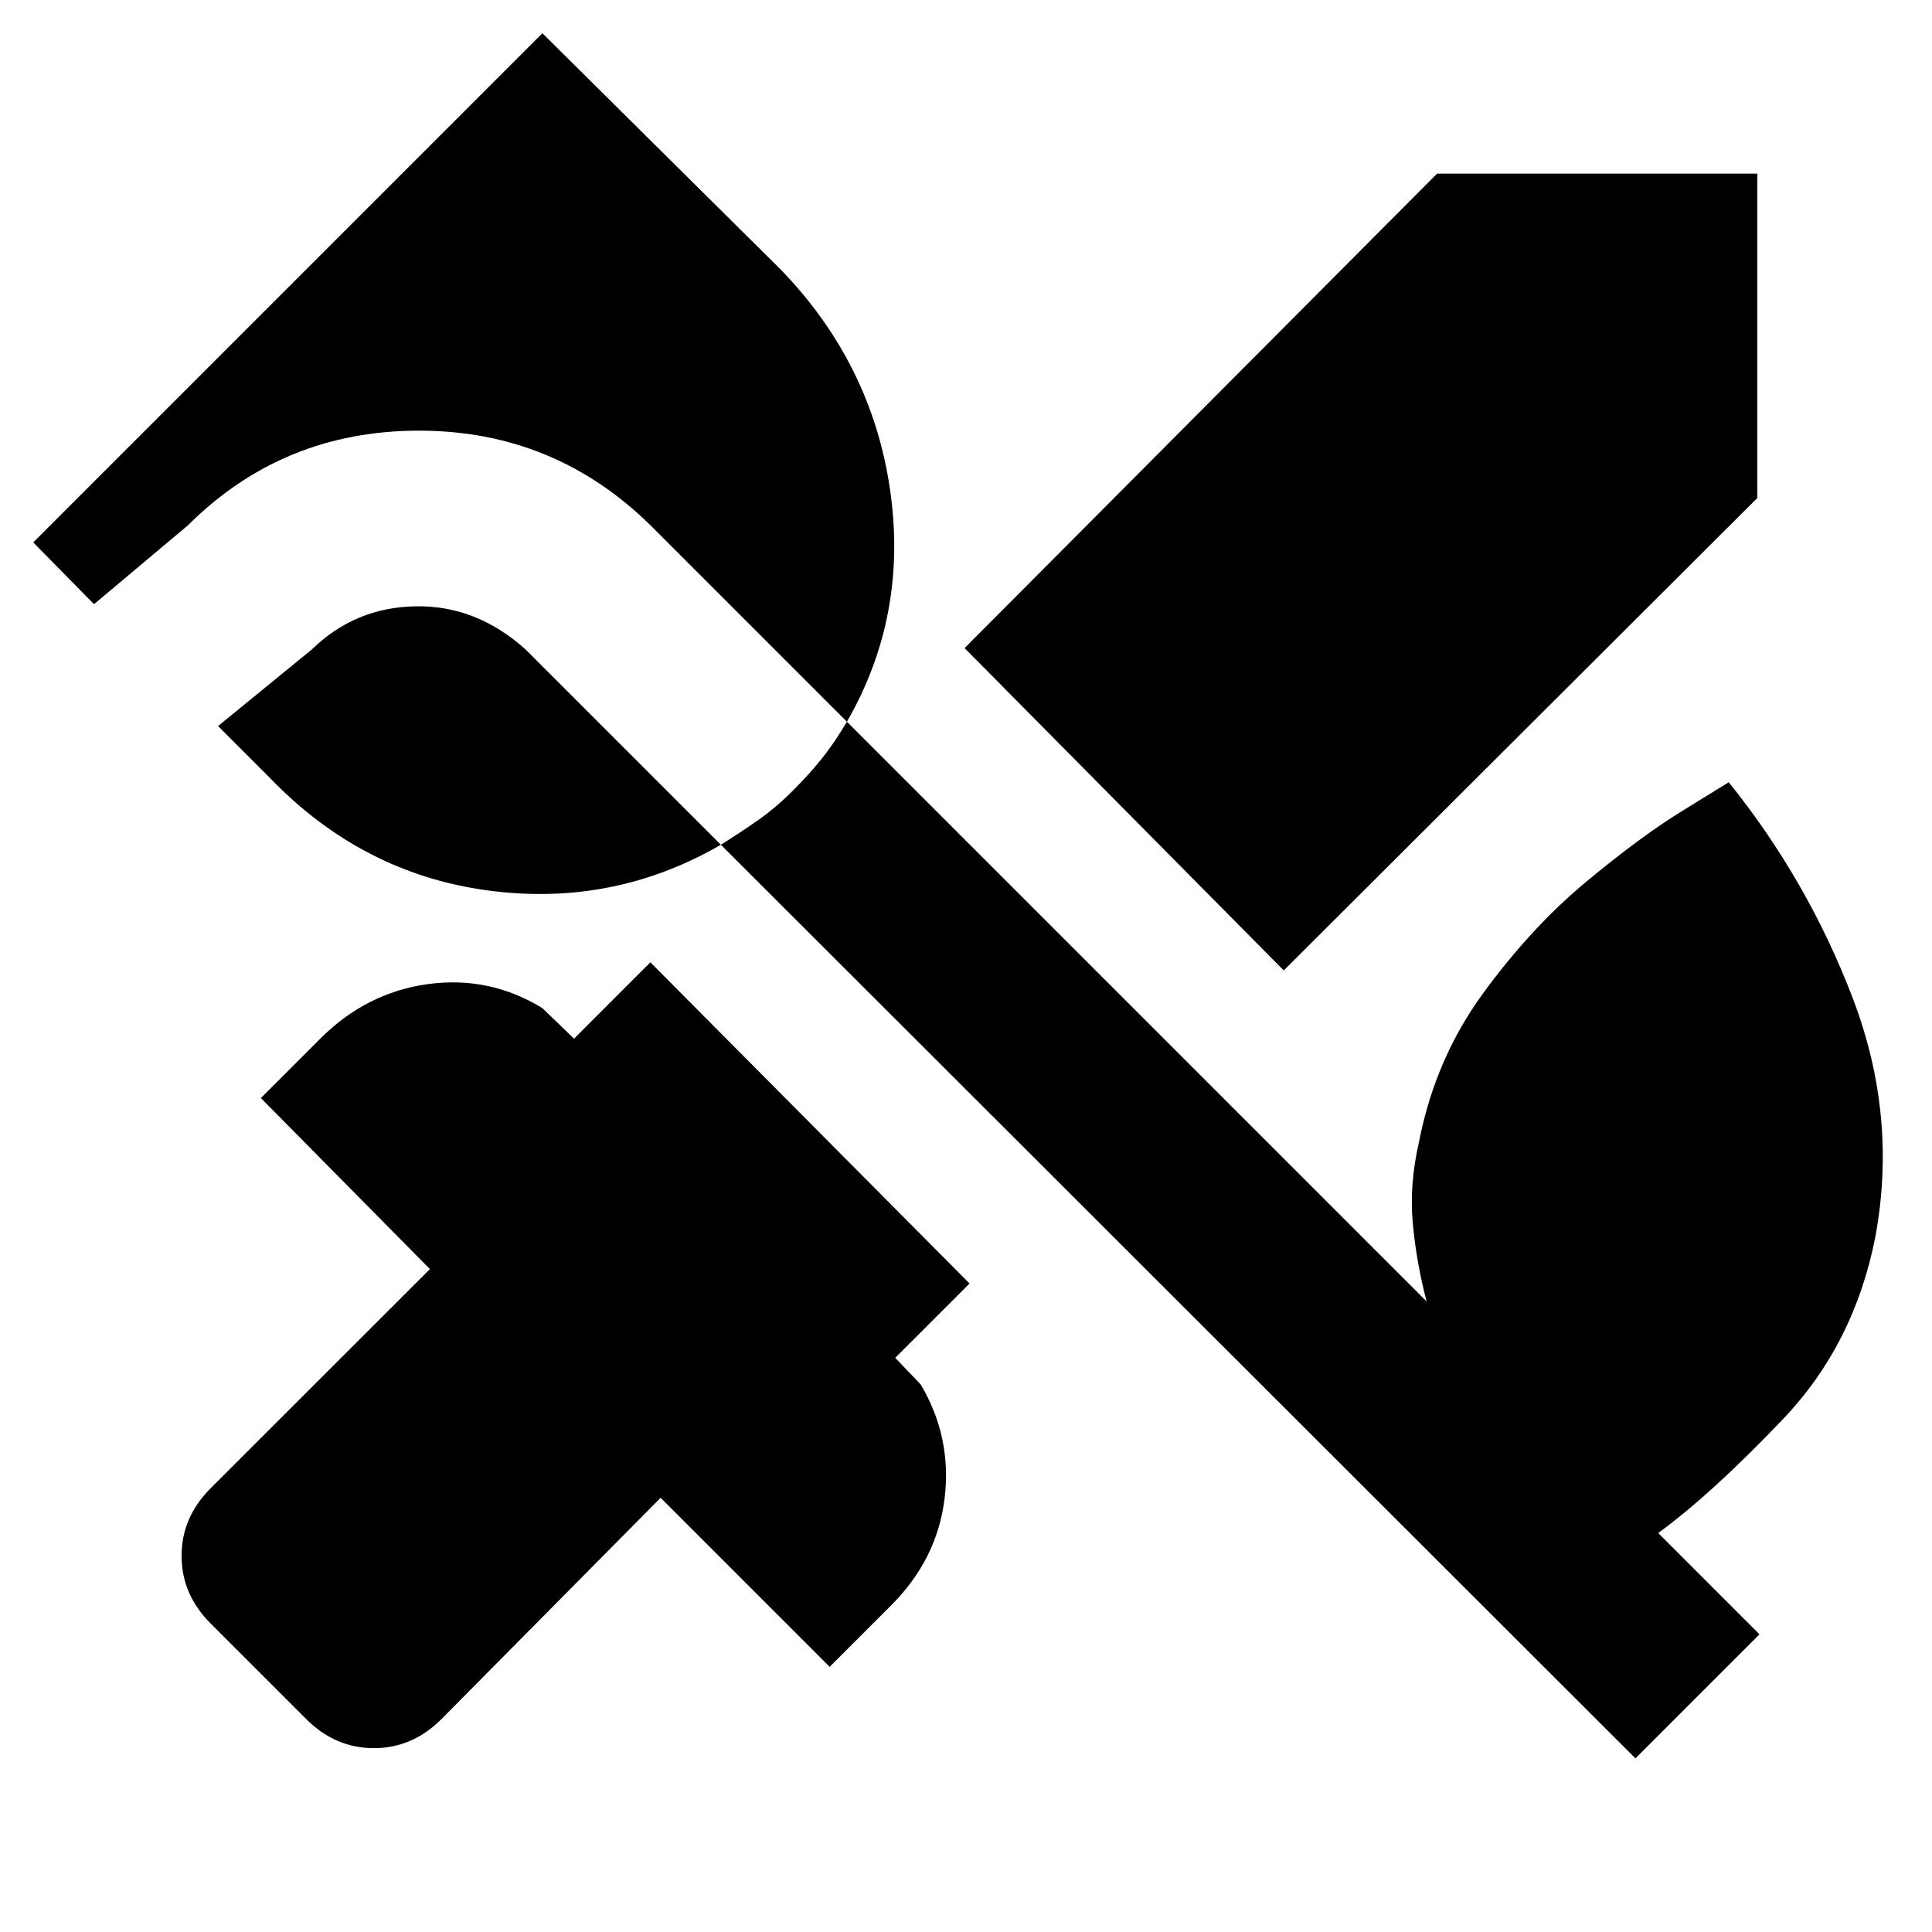 <svg xmlns="http://www.w3.org/2000/svg" height="20" viewBox="0 -960 960 960" width="20"><path d="M637.89-477.8 479.3-637.96l234.77-235.76h159.15v161.15L637.89-477.8Zm-485.74 372-47.48-47.48q-14.45-14.46-14.45-33.61t14.45-33.61l108.96-108.89-84-85 29.54-29.54q22.89-22.9 53.47-27.07 30.58-4.17 56.86 11.93l15.74 15.18 37.93-37.94 158.59 159.59-36.93 36.94 12.67 13.24q15.54 26.28 11.87 56.57-3.67 30.3-26.57 53.19l-30.54 30.54-84-84L219.37-105.8q-14.46 14.45-33.61 14.45t-33.61-14.45Zm722.13-42.11-61.63 61.63L358.2-540.24q-53.72 31.07-115.91 22.68-62.18-8.4-107.77-55.48l-26.17-26.18 46.67-38.13q21.41-20.85 51.53-21.38 30.12-.53 54.54 21.38l97.11 97.11q9.76-6.13 18.52-12.26t16.95-14.33q8.77-8.76 14.9-16.48 6.13-7.73 12.26-18.06l-97.11-97.11q-48-47.56-115.6-47.53-67.6.03-114.73 47.03l-46.67 39.2-30.2-30.7 253-253 118.5 117.5q45.02 46.52 54.2 108.99 9.17 62.47-21.39 115.62l288.04 288.04q-5.04-19.28-6.85-38.68-1.8-19.4 3.07-40.55 8-41.2 31.88-73.9 23.88-32.69 51.11-55.32 27.22-22.63 48.2-35.51 20.98-12.88 22.74-14.01 39.33 48.89 61.62 107.34 22.3 58.46 11.23 118.42-10.43 53.43-45.8 90.58-35.37 37.16-62.11 56.72l50.32 50.33Z"/></svg>
